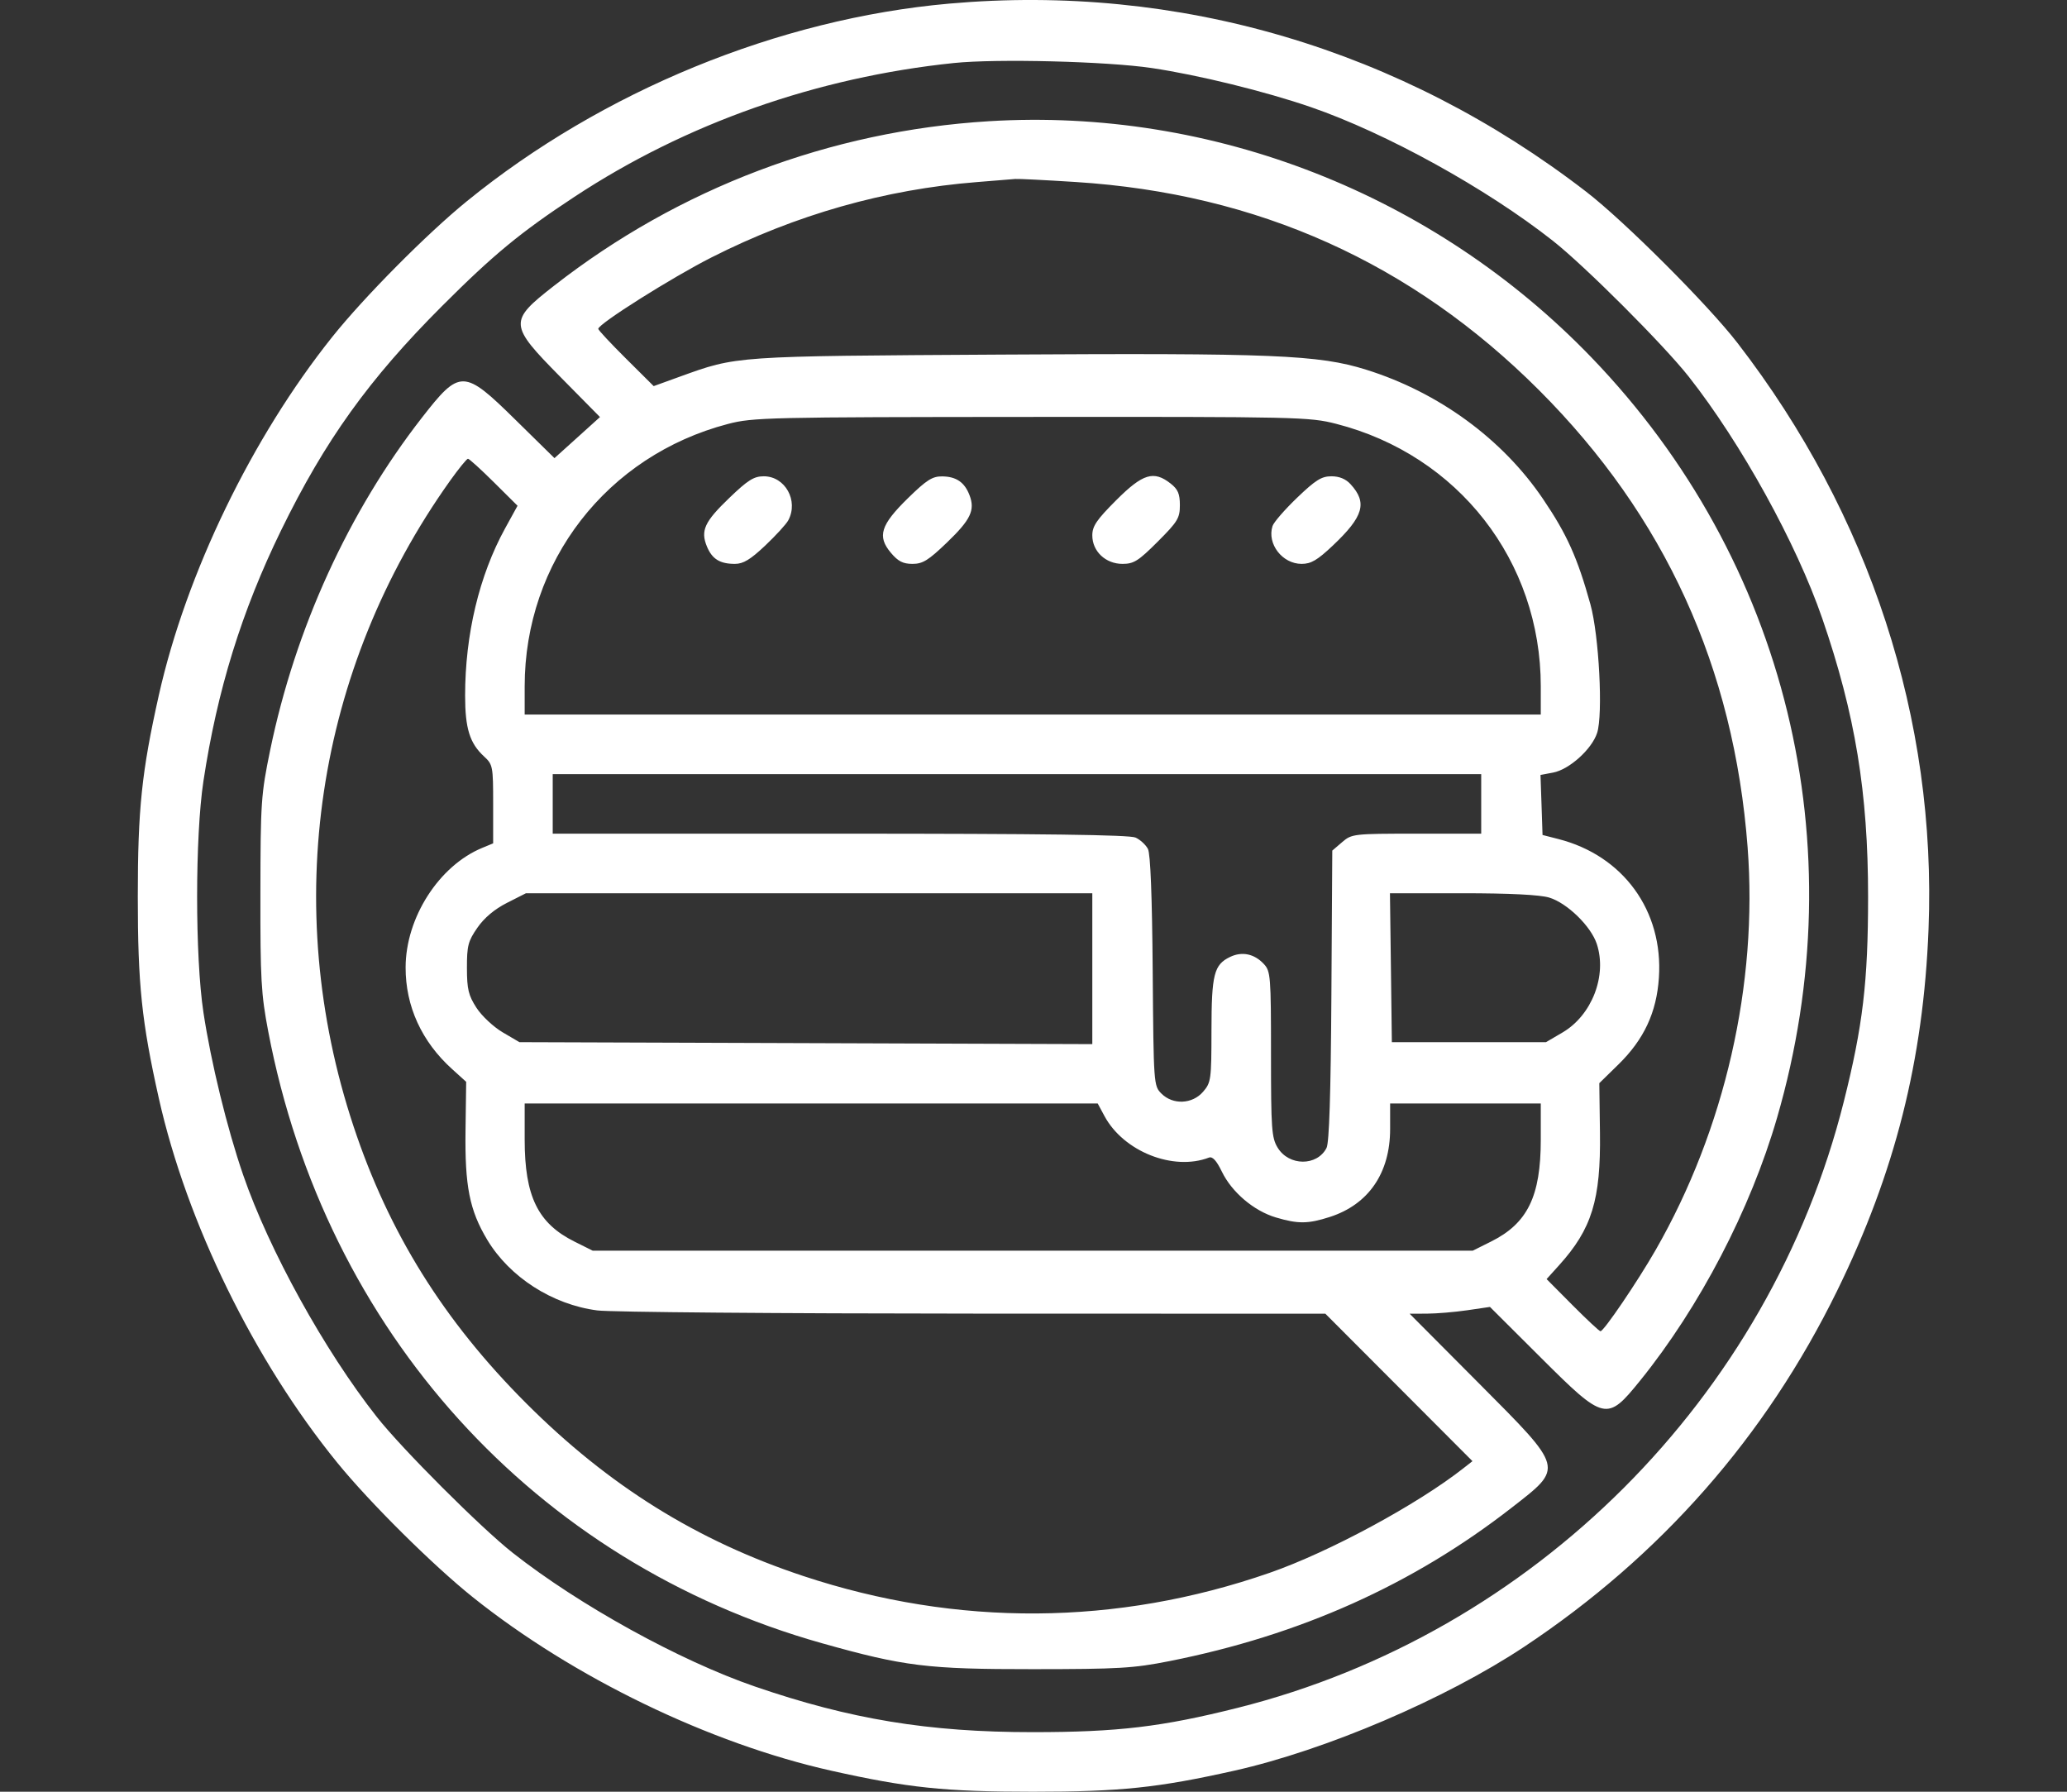 <svg width="60" height="52" viewBox="0 0 60 52" fill="none" xmlns="http://www.w3.org/2000/svg">
<rect x="0" y="0" width="60" height="52" fill="#333333" stroke="none"/>
<path fill-rule="evenodd" clip-rule="evenodd" d="M27.551 0.105C22.6 0.545 17.485 2.641 13.552 5.84C12.396 6.78 10.566 8.624 9.644 9.779C7.313 12.697 5.403 16.643 4.61 20.179C4.113 22.399 4 23.479 4 26.026C4 28.573 4.113 29.653 4.61 31.873C5.42 35.485 7.38 39.489 9.789 42.449C10.729 43.605 12.574 45.435 13.728 46.357C16.646 48.688 20.594 50.598 24.13 51.39C26.35 51.887 27.43 52 29.978 52C32.525 52 33.605 51.887 35.826 51.39C38.484 50.794 41.96 49.309 44.244 47.793C48.205 45.163 51.248 41.703 53.325 37.466C55.007 34.035 55.832 30.771 55.981 26.958C56.218 20.883 54.279 14.936 50.439 9.959C49.581 8.846 47.159 6.425 46.047 5.567C40.674 1.423 34.207 -0.486 27.551 0.105ZM33.436 1.975C34.791 2.177 36.724 2.652 38.049 3.108C40.233 3.86 43.144 5.467 45.074 6.987C46 7.715 48.291 10.006 49.02 10.931C50.54 12.861 52.147 15.772 52.898 17.955C53.852 20.726 54.227 23.003 54.226 26.026C54.226 28.493 54.074 29.776 53.519 31.98C51.359 40.565 44.519 47.404 35.932 49.564C33.728 50.118 32.446 50.271 29.978 50.271C26.955 50.272 24.677 49.897 21.906 48.944C19.722 48.192 16.811 46.585 14.881 45.065C13.955 44.336 11.665 42.046 10.936 41.12C9.416 39.19 7.809 36.28 7.057 34.096C6.591 32.744 6.125 30.835 5.905 29.382C5.661 27.766 5.661 24.286 5.905 22.67C6.304 20.033 7.015 17.738 8.156 15.399C9.434 12.782 10.708 11.006 12.832 8.882C14.321 7.393 15.105 6.746 16.675 5.712C19.903 3.585 23.712 2.242 27.689 1.829C28.937 1.7 32.133 1.781 33.436 1.975ZM28.706 3.518C24.096 3.801 19.712 5.459 16.082 8.294C14.76 9.326 14.767 9.42 16.272 10.945L17.416 12.104L16.756 12.7L16.095 13.296L14.966 12.187C13.462 10.707 13.351 10.705 12.248 12.121C10.117 14.855 8.569 18.247 7.842 21.773C7.578 23.054 7.562 23.28 7.559 25.924C7.555 28.425 7.579 28.849 7.787 29.939C9.446 38.633 15.526 45.347 23.862 47.691C26.248 48.362 26.921 48.445 29.978 48.443C32.474 48.442 32.9 48.417 33.944 48.21C37.739 47.458 41.014 45.99 43.885 43.753C45.399 42.574 45.418 42.648 42.923 40.141L40.918 38.127L41.423 38.125C41.701 38.124 42.225 38.08 42.589 38.027L43.25 37.93L44.726 39.401C46.577 41.247 46.644 41.262 47.611 40.066C49.338 37.929 50.809 35.106 51.583 32.443C53.883 24.53 51.866 16.262 46.2 10.378C41.64 5.644 35.204 3.12 28.706 3.518ZM31.222 5.282C36.511 5.619 40.979 7.627 44.678 11.327C48.327 14.978 50.332 19.373 50.729 24.591C51.031 28.56 50.068 32.776 48.059 36.278C47.533 37.195 46.555 38.636 46.458 38.636C46.425 38.636 46.06 38.295 45.646 37.879L44.894 37.122L45.255 36.722C46.208 35.668 46.469 34.821 46.443 32.875L46.424 31.436L46.98 30.892C47.722 30.165 48.087 29.383 48.154 28.374C48.284 26.435 47.119 24.83 45.233 24.35L44.776 24.233L44.747 23.362L44.717 22.491L45.083 22.422C45.551 22.334 46.204 21.747 46.36 21.273C46.536 20.739 46.416 18.438 46.165 17.535C45.789 16.184 45.486 15.509 44.792 14.484C43.615 12.742 41.758 11.385 39.653 10.728C38.275 10.298 36.96 10.244 29.062 10.291C21.27 10.337 21.406 10.327 19.721 10.936L18.975 11.206L18.171 10.407C17.728 9.967 17.366 9.579 17.366 9.544C17.366 9.4 19.503 8.053 20.657 7.469C23.104 6.23 25.691 5.496 28.35 5.285C28.882 5.243 29.385 5.202 29.469 5.194C29.553 5.186 30.342 5.226 31.222 5.282ZM38.784 12.3C42.328 13.206 44.725 16.281 44.725 19.92V20.738H29.978H15.23V19.92C15.23 16.301 17.614 13.225 21.131 12.304C21.855 12.115 22.287 12.105 29.936 12.1C37.687 12.094 38.009 12.102 38.784 12.3ZM14.336 13.996L15.023 14.678L14.661 15.336C13.911 16.701 13.501 18.414 13.501 20.189C13.501 21.139 13.635 21.57 14.048 21.951C14.306 22.189 14.315 22.236 14.315 23.336V24.476L13.996 24.608C12.742 25.127 11.776 26.634 11.774 28.076C11.771 29.203 12.24 30.229 13.121 31.025L13.532 31.397L13.513 32.804C13.491 34.424 13.629 35.121 14.141 35.978C14.793 37.066 16.035 37.864 17.342 38.032C17.719 38.081 22.627 38.122 28.25 38.124L38.472 38.127L40.607 40.266L42.742 42.406L42.487 42.606C41.149 43.66 38.58 45.048 36.857 45.646C32.421 47.188 27.783 47.22 23.316 45.739C20.227 44.715 17.669 43.121 15.275 40.727C12.88 38.333 11.286 35.775 10.262 32.687C8.137 26.278 9.162 19.43 13.066 13.95C13.316 13.601 13.548 13.314 13.584 13.314C13.62 13.314 13.958 13.621 14.336 13.996ZM21.169 14.452C20.449 15.143 20.33 15.401 20.521 15.863C20.672 16.225 20.897 16.365 21.332 16.365C21.576 16.365 21.781 16.241 22.212 15.834C22.521 15.541 22.823 15.212 22.882 15.101C23.186 14.532 22.791 13.823 22.171 13.823C21.884 13.823 21.71 13.932 21.169 14.452ZM26.356 14.458C25.561 15.236 25.458 15.565 25.859 16.042C26.069 16.292 26.212 16.365 26.487 16.365C26.784 16.365 26.949 16.263 27.485 15.748C28.177 15.083 28.309 14.808 28.143 14.372C28 13.997 27.757 13.83 27.348 13.826C27.064 13.823 26.896 13.93 26.356 14.458ZM32.401 14.517C31.831 15.087 31.707 15.27 31.707 15.539C31.707 16.001 32.093 16.365 32.583 16.365C32.911 16.365 33.045 16.281 33.605 15.721C34.186 15.14 34.249 15.036 34.249 14.661C34.249 14.332 34.193 14.2 33.981 14.034C33.491 13.648 33.173 13.745 32.401 14.517ZM37.65 14.447C37.293 14.79 36.972 15.159 36.938 15.268C36.774 15.783 37.222 16.365 37.783 16.365C38.057 16.365 38.239 16.258 38.689 15.833C39.583 14.987 39.697 14.591 39.203 14.052C39.065 13.9 38.877 13.823 38.647 13.823C38.36 13.823 38.187 13.932 37.65 14.447ZM42.996 23.331V24.195H41.12C39.284 24.195 39.238 24.201 38.959 24.441L38.673 24.686L38.647 28.89C38.629 31.755 38.584 33.164 38.506 33.316C38.231 33.85 37.416 33.846 37.088 33.309C36.912 33.021 36.894 32.771 36.894 30.596C36.894 28.33 36.882 28.188 36.687 27.978C36.411 27.681 36.054 27.606 35.709 27.771C35.238 27.997 35.168 28.274 35.166 29.91C35.165 31.334 35.153 31.417 34.924 31.684C34.612 32.047 34.047 32.072 33.713 31.738C33.489 31.514 33.486 31.473 33.46 28.184C33.443 26.009 33.395 24.781 33.322 24.639C33.26 24.519 33.098 24.37 32.962 24.308C32.787 24.228 30.272 24.195 24.379 24.195H16.044V23.331V22.467H29.52H42.996V23.331ZM31.707 28.113V30.303L23.392 30.274L15.078 30.246L14.592 29.961C14.323 29.802 13.985 29.486 13.831 29.249C13.598 28.887 13.555 28.712 13.554 28.094C13.553 27.448 13.587 27.315 13.858 26.924C14.058 26.636 14.354 26.387 14.715 26.204L15.267 25.924H23.487H31.707V28.113ZM44.967 26.049C45.487 26.204 46.181 26.879 46.351 27.395C46.654 28.314 46.21 29.463 45.358 29.964L44.877 30.246H42.64H40.402L40.375 28.085L40.347 25.924H42.448C43.816 25.924 44.695 25.968 44.967 26.049ZM32.061 32.392C32.615 33.42 34.057 33.993 35.093 33.596C35.196 33.556 35.312 33.683 35.467 34.002C35.756 34.601 36.396 35.143 37.035 35.333C37.681 35.525 37.97 35.522 38.604 35.318C39.726 34.955 40.352 34.043 40.352 32.768V32.026H42.538H44.725V33.075C44.725 34.72 44.342 35.505 43.281 36.033L42.752 36.297H29.978H17.203L16.674 36.033C15.614 35.505 15.23 34.72 15.23 33.075V32.026H23.547H31.864L32.061 32.392Z" fill="white"/>
</svg>
